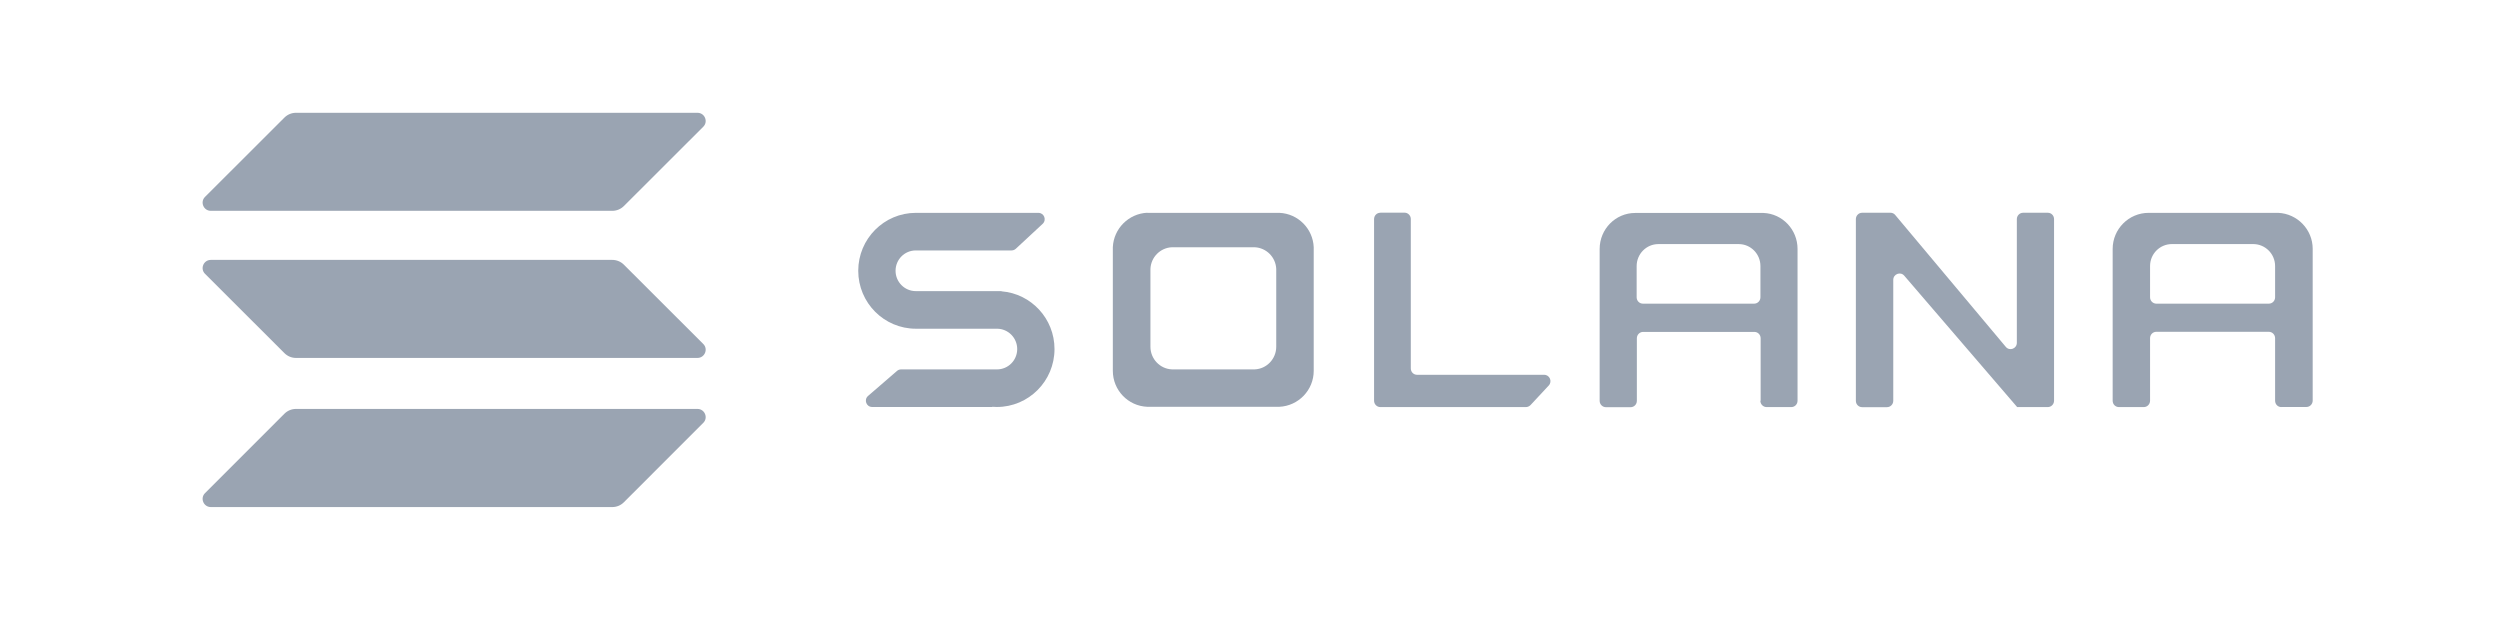 <svg xmlns="http://www.w3.org/2000/svg" width="121" height="30" viewBox="0 0 121 30" fill="none">
  <g clip-path="url(#clip0_235_289408)">
    <path d="M44.404 15.91H48.253C48.794 15.91 49.233 16.353 49.233 16.894C49.233 17.44 48.794 17.879 48.253 17.879H43.611C43.536 17.879 43.466 17.907 43.415 17.953L42.015 19.162C41.8 19.348 41.931 19.698 42.211 19.698H48.02C48.02 19.698 48.024 19.698 48.024 19.694C48.024 19.689 48.029 19.689 48.029 19.689C48.104 19.694 48.174 19.698 48.248 19.698C49.788 19.698 51.038 18.443 51.038 16.894C51.038 15.425 49.914 14.216 48.477 14.1C48.477 14.1 48.472 14.1 48.472 14.095C48.472 14.09 48.472 14.09 48.468 14.09H44.324C43.783 14.09 43.345 13.647 43.345 13.106C43.345 12.56 43.783 12.121 44.324 12.121H48.957C49.032 12.121 49.107 12.093 49.163 12.042L50.464 10.834C50.67 10.642 50.534 10.302 50.259 10.302H44.404C44.38 10.302 44.352 10.302 44.329 10.302C42.789 10.302 41.539 11.557 41.539 13.106C41.539 14.655 42.789 15.91 44.329 15.91C44.352 15.91 44.376 15.91 44.404 15.91Z" fill="#9AA4B2"/>
    <path d="M66.809 10.297C66.641 10.297 66.505 10.432 66.505 10.605V19.395C66.505 19.563 66.641 19.703 66.809 19.703H73.854C73.938 19.703 74.017 19.666 74.078 19.605L74.96 18.658C75.141 18.462 75.006 18.14 74.736 18.14H68.586C68.418 18.14 68.283 18.005 68.283 17.832V10.6C68.283 10.432 68.148 10.293 67.98 10.293H66.809V10.297Z" fill="#9AA4B2"/>
    <path fill-rule="evenodd" clip-rule="evenodd" d="M55.527 10.297C55.527 10.302 55.527 10.302 55.527 10.297C54.627 10.339 53.903 11.062 53.861 11.963V17.874C53.861 17.897 53.861 17.925 53.861 17.948C53.861 18.886 54.599 19.651 55.527 19.689H61.919C62.843 19.647 63.584 18.882 63.584 17.948C63.584 17.925 63.584 17.897 63.584 17.874V11.967C63.547 11.067 62.824 10.339 61.923 10.302H55.527V10.297ZM56.721 11.967C56.717 11.967 56.717 11.967 56.721 11.967C56.157 11.991 55.704 12.448 55.681 13.017V16.735C55.681 16.749 55.681 16.768 55.681 16.782C55.681 17.37 56.143 17.855 56.721 17.878H60.729C61.308 17.855 61.77 17.37 61.77 16.782C61.77 16.768 61.77 16.749 61.77 16.735V13.017C61.746 12.448 61.294 11.995 60.729 11.967H56.721Z" fill="#9AA4B2"/>
    <path fill-rule="evenodd" clip-rule="evenodd" d="M85.201 19.395C85.201 19.563 85.336 19.703 85.504 19.703H86.698C86.866 19.703 87.001 19.568 87.001 19.395V12.122C87.001 12.098 87.001 12.07 87.001 12.047C87.001 11.109 86.269 10.344 85.354 10.307H79.219C79.196 10.307 79.168 10.307 79.144 10.307C78.193 10.307 77.423 11.086 77.423 12.052C77.423 12.075 77.423 12.103 77.423 12.126V19.4C77.423 19.568 77.558 19.708 77.726 19.708H78.921C79.088 19.708 79.224 19.573 79.224 19.4V16.372C79.224 16.204 79.359 16.064 79.527 16.064H84.911C85.079 16.064 85.215 16.199 85.215 16.372V19.395H85.201ZM79.214 14.389V12.877C79.214 12.29 79.686 11.814 80.264 11.814H84.155C84.734 11.814 85.205 12.29 85.205 12.877V14.389C85.205 14.557 85.07 14.697 84.902 14.697H79.518C79.35 14.697 79.214 14.562 79.214 14.389Z" fill="#9AA4B2"/>
    <path fill-rule="evenodd" clip-rule="evenodd" d="M110.418 19.703C110.25 19.703 110.115 19.568 110.115 19.395V16.367C110.115 16.199 109.979 16.059 109.811 16.059H104.366C104.198 16.059 104.063 16.194 104.063 16.367V19.395C104.063 19.563 103.928 19.703 103.76 19.703H102.556C102.388 19.703 102.253 19.568 102.253 19.395V12.121C102.253 12.098 102.253 12.07 102.253 12.047C102.253 11.086 103.032 10.302 103.993 10.302C104.017 10.302 104.045 10.302 104.068 10.302H110.268C111.192 10.344 111.934 11.109 111.934 12.042C111.934 12.065 111.934 12.093 111.934 12.117V19.39C111.934 19.558 111.799 19.698 111.631 19.698H110.418V19.703ZM104.063 12.877V14.389C104.063 14.557 104.198 14.697 104.366 14.697H109.811C109.979 14.697 110.115 14.562 110.115 14.389V12.877C110.115 12.289 109.639 11.813 109.055 11.813H105.122C104.534 11.813 104.063 12.289 104.063 12.877Z" fill="#9AA4B2"/>
    <path d="M91.499 10.297C91.587 10.297 91.671 10.334 91.727 10.404L97.083 16.791C97.265 17.006 97.615 16.875 97.615 16.591V10.605C97.615 10.437 97.751 10.297 97.919 10.297H99.113C99.281 10.297 99.416 10.432 99.416 10.605V19.395C99.416 19.563 99.281 19.703 99.113 19.703H97.629C97.625 19.703 97.62 19.698 97.62 19.694C97.62 19.689 97.62 19.689 97.615 19.684L92.166 13.344C91.984 13.129 91.634 13.264 91.634 13.544V19.399C91.634 19.567 91.499 19.707 91.331 19.707H90.127C89.959 19.707 89.824 19.572 89.824 19.399V10.605C89.824 10.437 89.959 10.297 90.127 10.297H91.499Z" fill="#9AA4B2"/>
    <path d="M13.765 20.025C13.914 19.876 14.115 19.792 14.325 19.792H33.757C34.111 19.792 34.289 20.221 34.037 20.468L30.197 24.308C30.048 24.458 29.847 24.542 29.637 24.542H10.205C9.85 24.542 9.673 24.112 9.925 23.865L13.765 20.025Z" fill="#9AA4B2"/>
    <path d="M13.765 5.692C13.914 5.543 14.115 5.459 14.325 5.459H33.757C34.111 5.459 34.289 5.888 34.037 6.136L30.197 9.971C30.048 10.12 29.847 10.204 29.637 10.204H10.205C9.85 10.204 9.673 9.775 9.925 9.527L13.765 5.692Z" fill="#9AA4B2"/>
    <path d="M30.197 12.812C30.048 12.663 29.847 12.579 29.637 12.579H10.205C9.85 12.579 9.673 13.008 9.925 13.255L13.765 17.09C13.914 17.24 14.115 17.324 14.325 17.324H33.757C34.111 17.324 34.289 16.894 34.037 16.647L30.197 12.812Z" fill="#9AA4B2"/>
  </g>
  <defs>
    <clipPath id="clip0_235_289408">
      <rect width="119.813" height="30" fill="white" transform="translate(0.962)"/>
    </clipPath>
  </defs>
</svg>